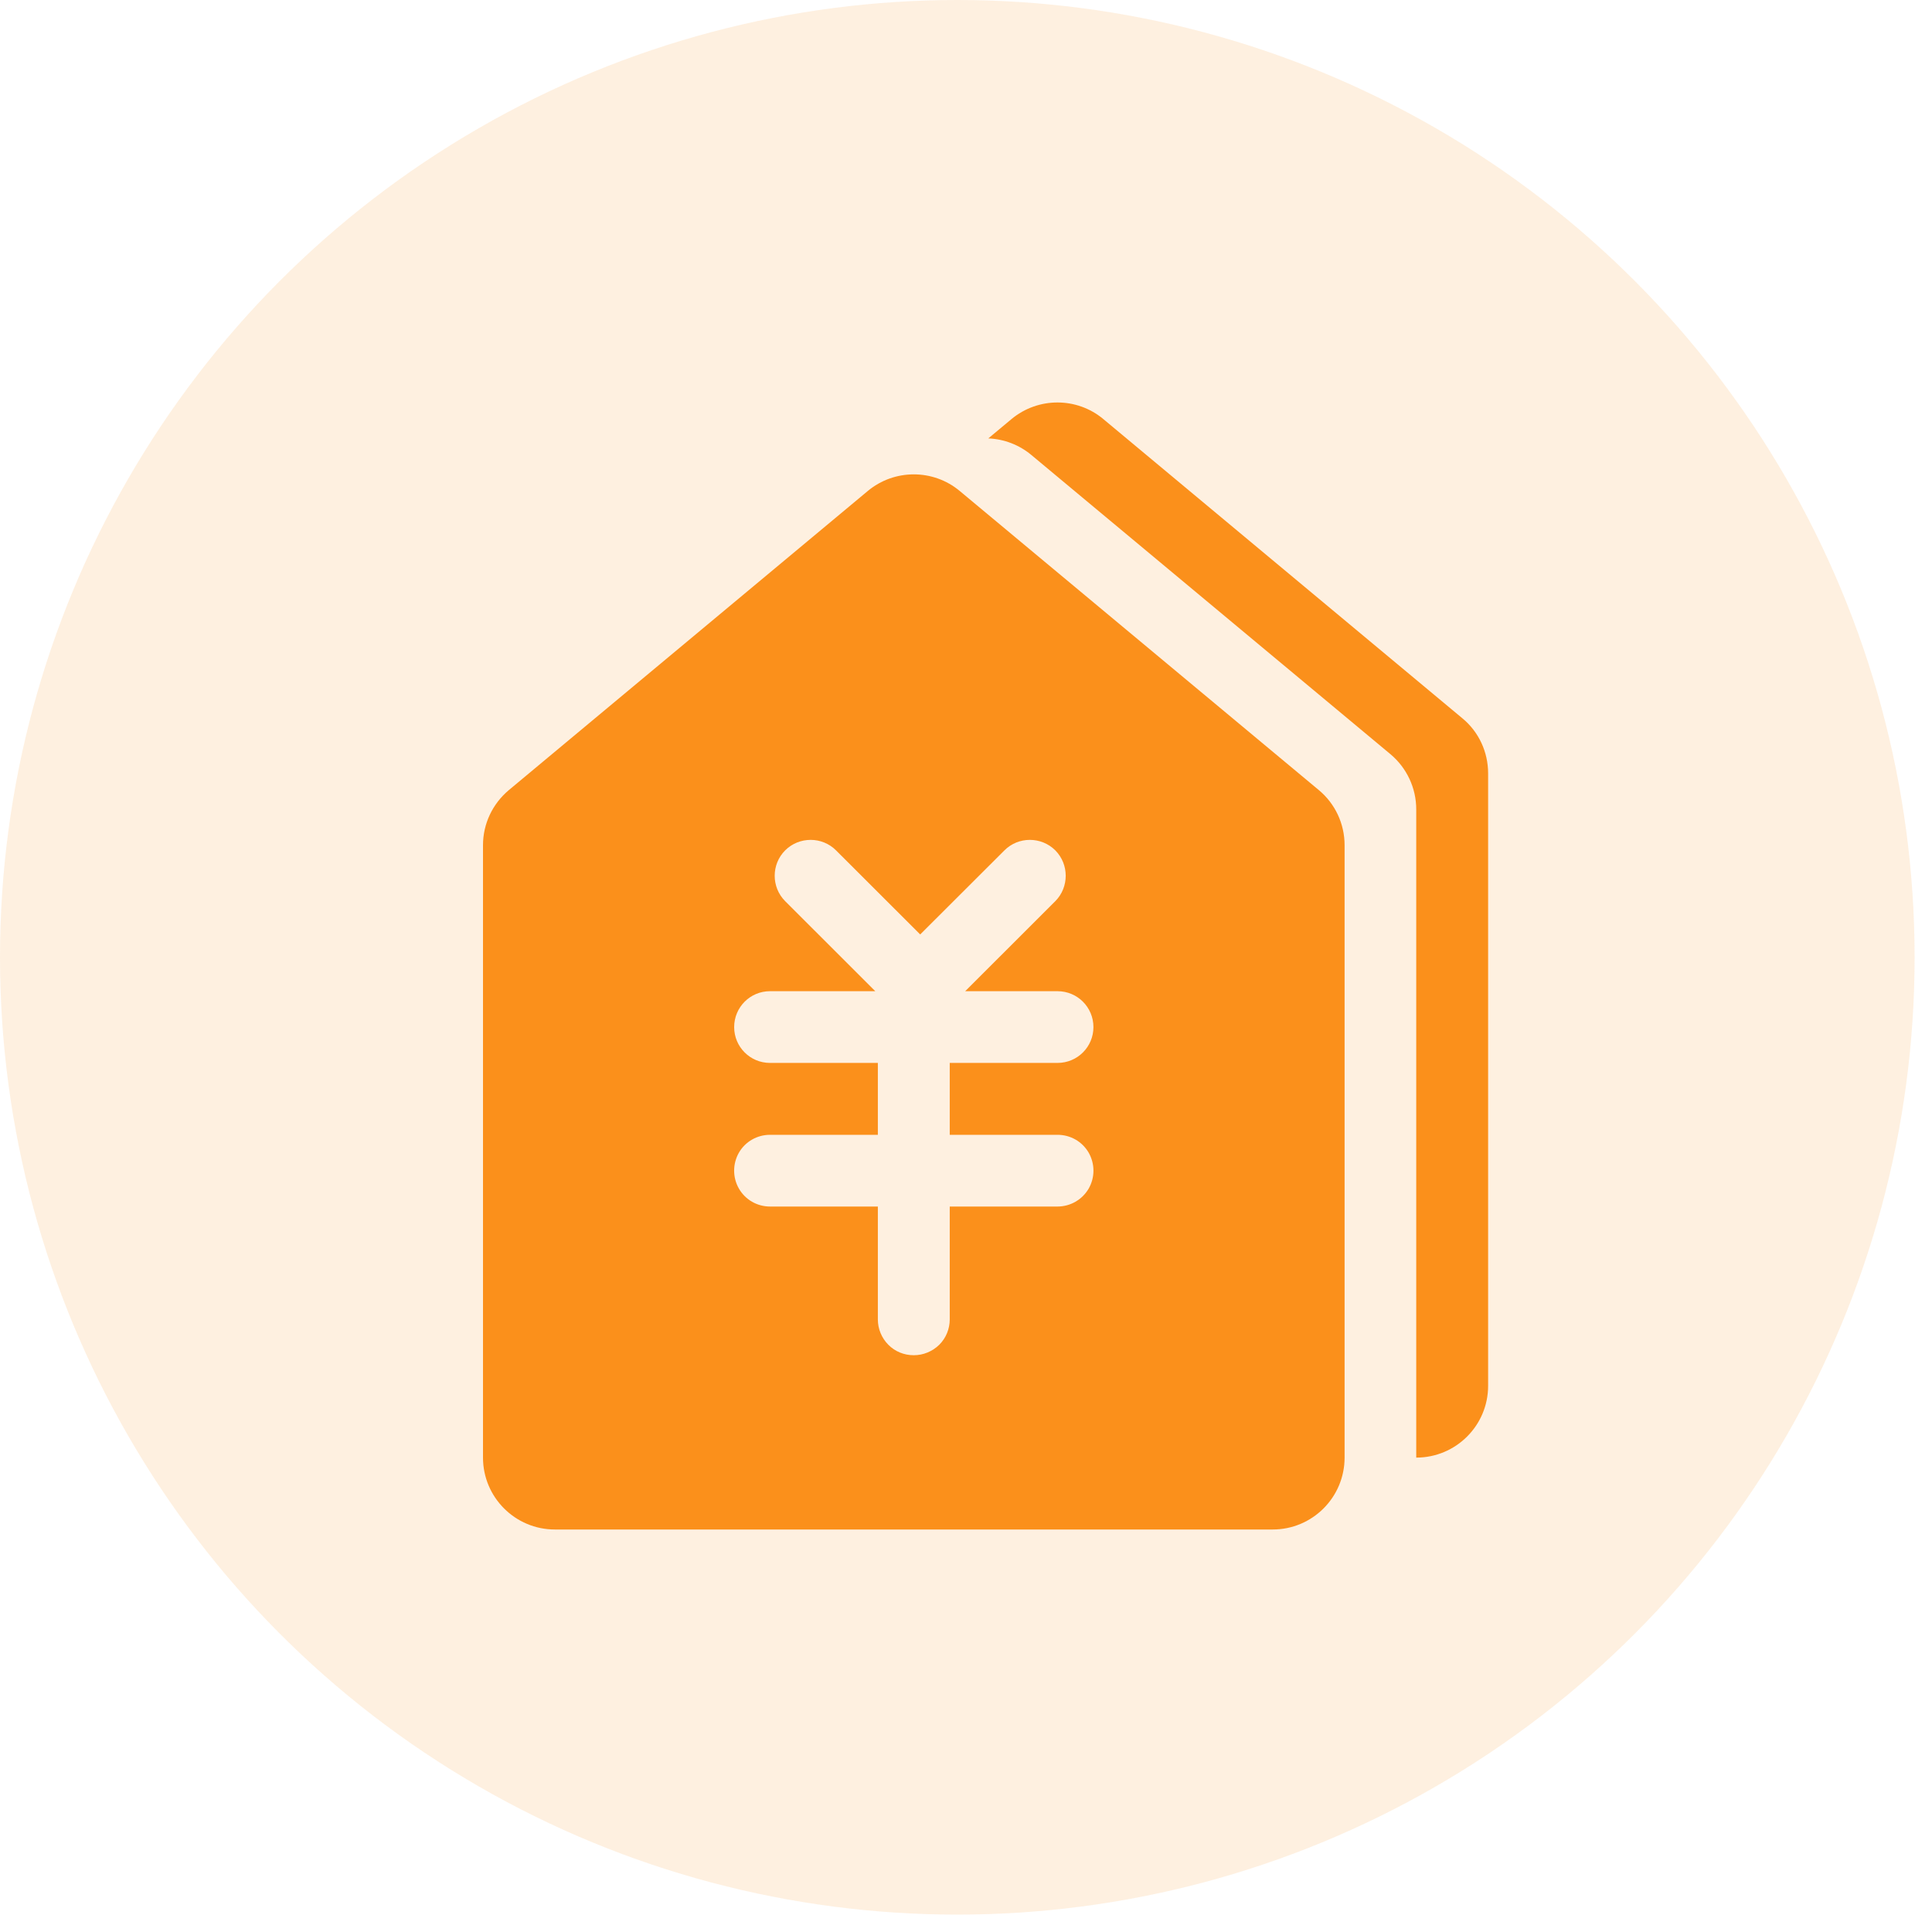 <?xml version="1.0" encoding="UTF-8"?>
<svg width="24px" height="24px" viewBox="0 0 24 24" version="1.1" xmlns="http://www.w3.org/2000/svg" xmlns:xlink="http://www.w3.org/1999/xlink">
    <title>icon</title>
    <g id="页面-1" stroke="none" stroke-width="1" fill="none" fill-rule="evenodd">
        <g id="数据概览" transform="translate(-728, -127)" fill="#FB901B" fill-rule="nonzero">
            <g id="编组-2" transform="translate(712, 111)">
                <g id="icon" transform="translate(16, 16)">
                    <circle id="椭圆形" opacity="0.133" cx="11.892" cy="11.892" r="11.892"></circle>
                    <g id="销售额-(1)" transform="translate(6, 5)">
                        <path d="M5.798,8.204 L7.137,8.204 C7.384,8.204 7.583,8.005 7.583,7.759 C7.583,7.512 7.384,7.313 7.137,7.313 L5.99,7.313 L7.109,6.195 C7.282,6.021 7.282,5.737 7.109,5.563 C6.935,5.39 6.651,5.39 6.478,5.563 L5.431,6.608 L4.385,5.563 C4.212,5.39 3.928,5.39 3.754,5.563 C3.58,5.737 3.58,6.021 3.754,6.195 L4.873,7.313 L3.565,7.313 C3.319,7.313 3.12,7.512 3.12,7.759 C3.12,8.005 3.319,8.204 3.565,8.204 L4.905,8.204 L4.905,9.097 L3.565,9.097 C3.407,9.097 3.258,9.181 3.179,9.319 C3.1,9.458 3.1,9.627 3.179,9.765 C3.258,9.903 3.405,9.988 3.565,9.988 L4.905,9.988 L4.905,11.39 C4.905,11.508 4.952,11.621 5.035,11.705 C5.119,11.79 5.232,11.835 5.35,11.835 L5.352,11.835 C5.47,11.835 5.583,11.788 5.668,11.705 C5.752,11.621 5.798,11.508 5.798,11.39 L5.798,9.988 L7.137,9.988 C7.296,9.988 7.444,9.903 7.524,9.765 C7.603,9.627 7.603,9.458 7.524,9.319 C7.444,9.181 7.298,9.097 7.137,9.097 L5.798,9.097 L5.798,8.204 L5.798,8.204 Z M0.322,4.814 L4.78,1.099 C5.111,0.824 5.592,0.824 5.922,1.099 L10.382,4.814 C10.586,4.983 10.703,5.234 10.703,5.499 L10.703,13.107 C10.703,13.6 10.303,14 9.81,14 L0.893,14 C0.4,14 0,13.6 0,13.107 L0,5.499 C0,5.234 0.118,4.985 0.322,4.814 Z M6.277,0.446 L6.565,0.206 C6.896,-0.069 7.377,-0.069 7.706,0.206 L12.165,3.922 C12.37,4.09 12.486,4.342 12.486,4.607 L12.486,12.215 C12.486,12.708 12.086,13.107 11.593,13.107 L11.593,5.054 C11.593,4.789 11.475,4.538 11.273,4.369 L6.813,0.653 C6.663,0.527 6.474,0.454 6.277,0.446 Z" id="形状"></path>
                    </g>
                </g>
            </g>
        </g>
    </g>
</svg>